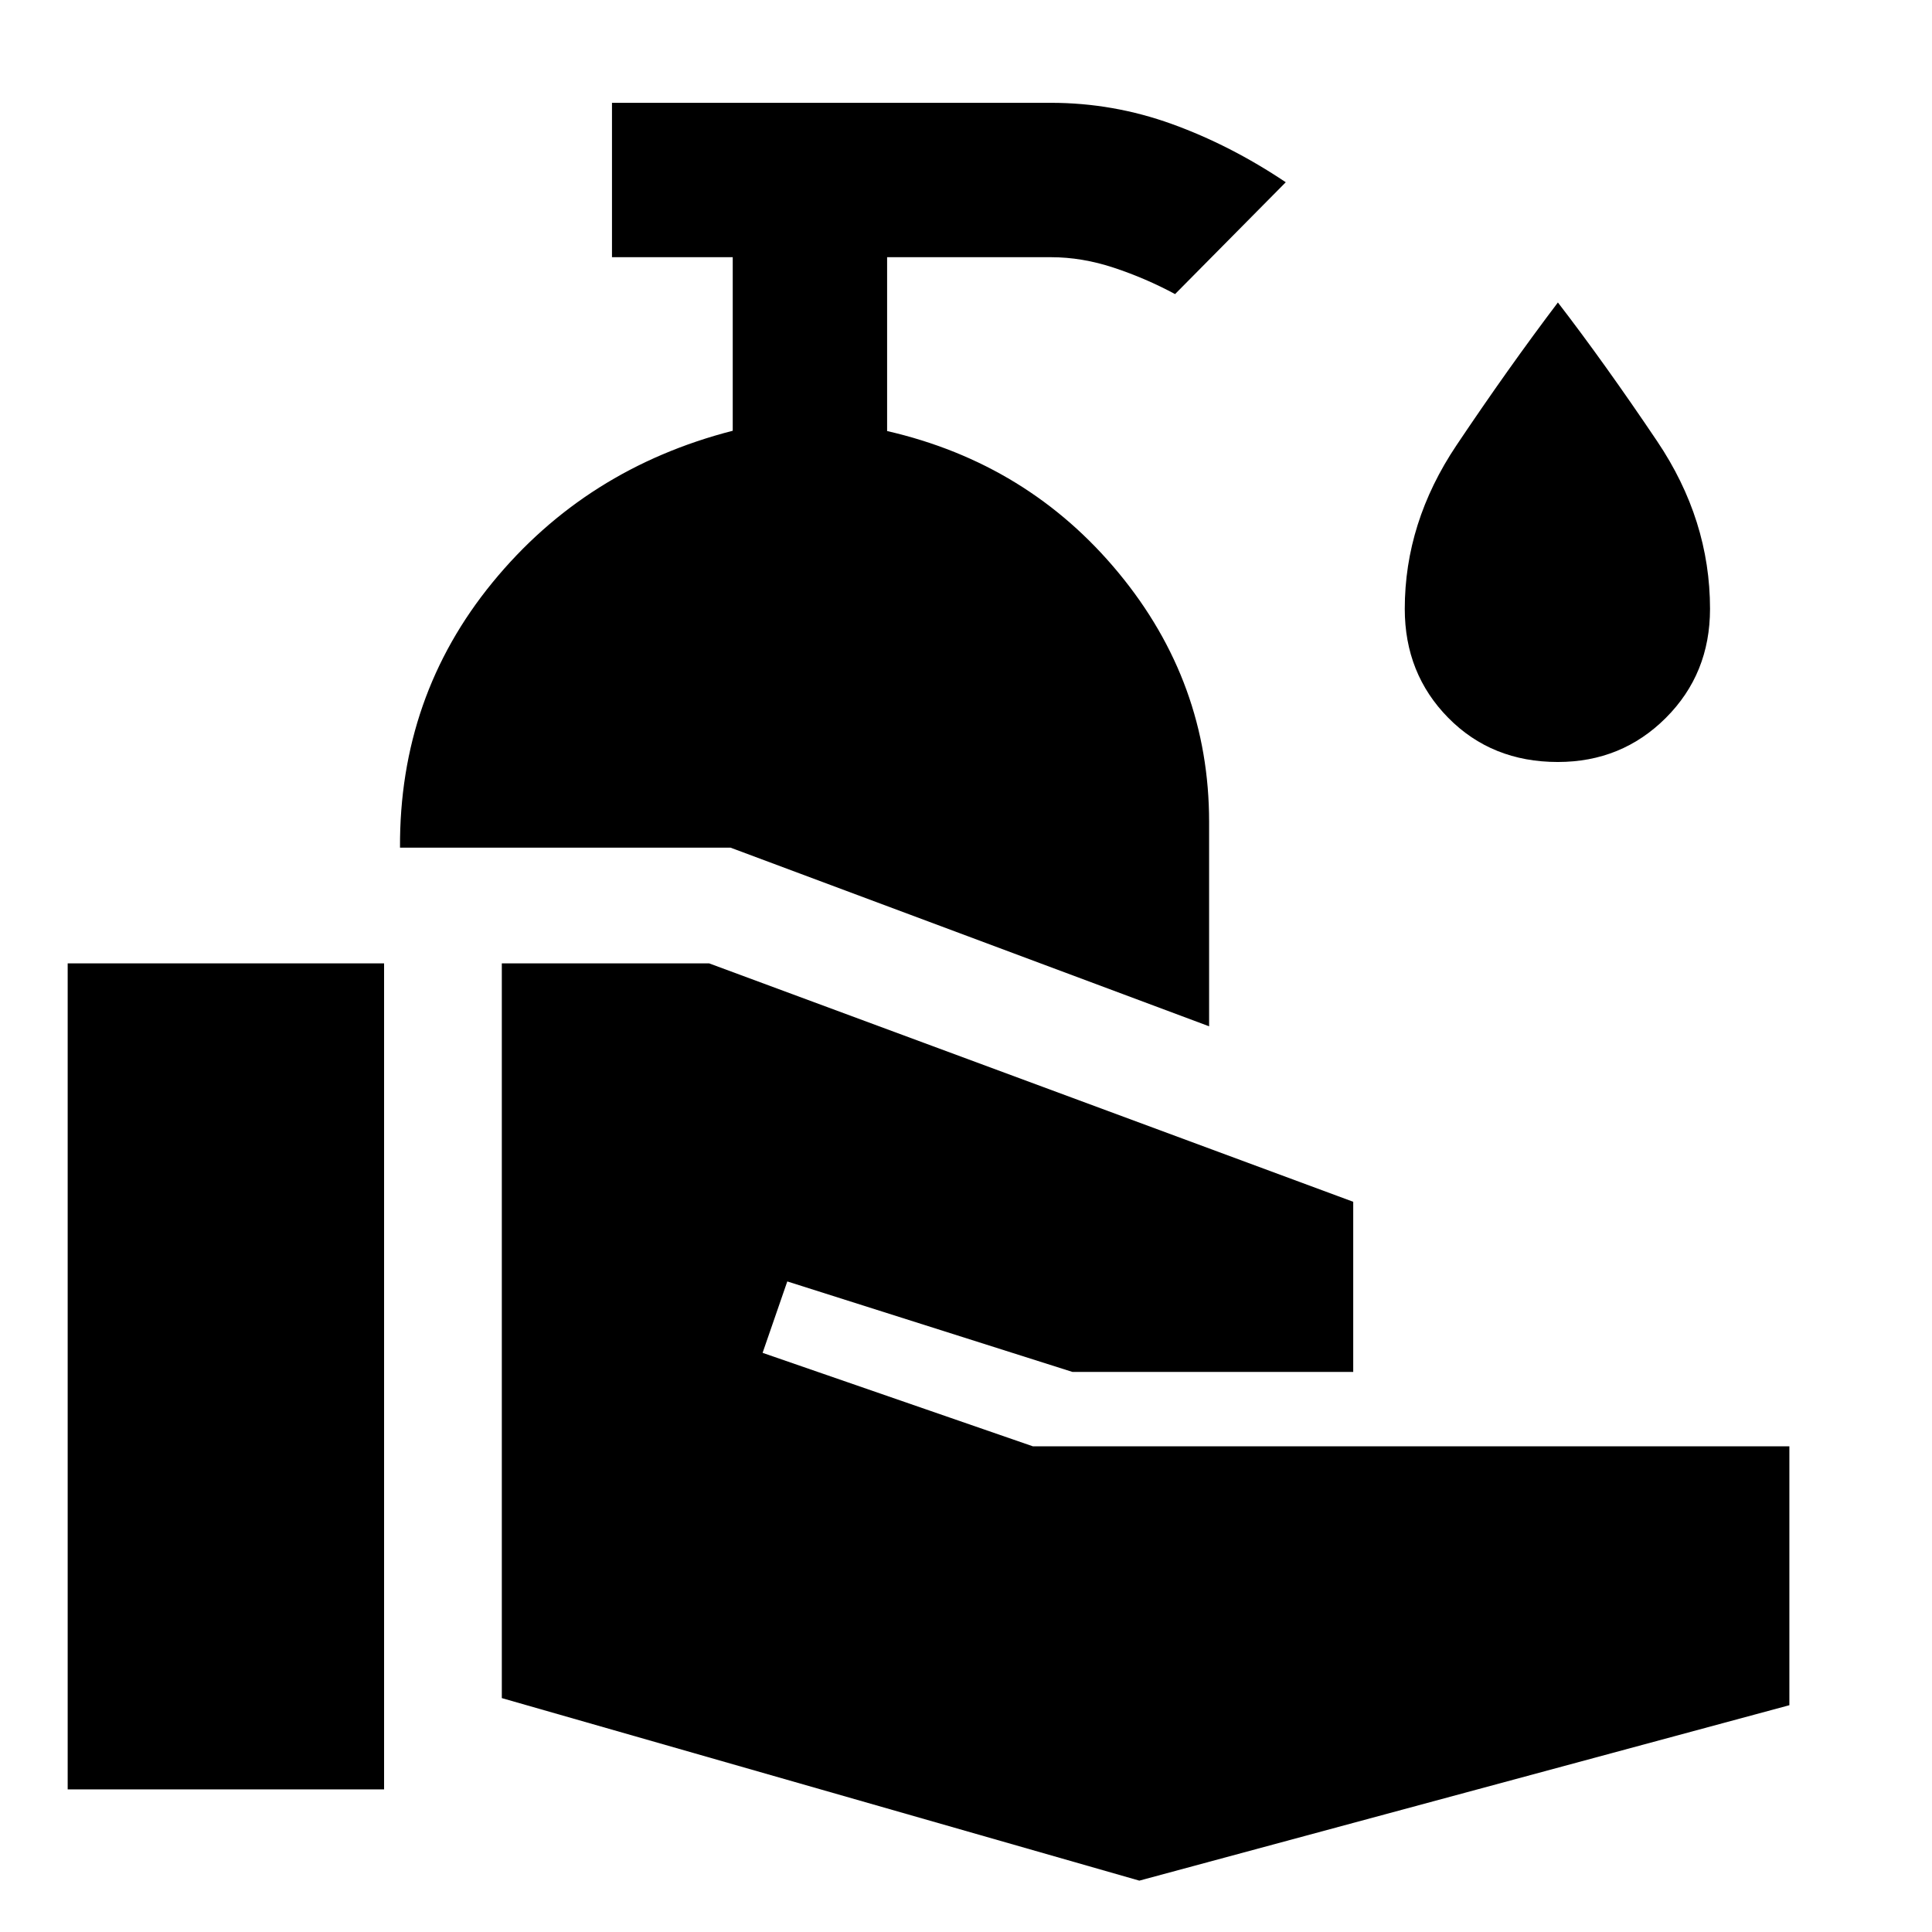 <svg xmlns="http://www.w3.org/2000/svg" height="48" viewBox="0 -960 960 960" width="48"><path d="M33.63-70.87V-481.3h157.22v410.43H33.63Zm532.5 45.35-316.78-90.7V-481.3h103.04l320.02 118.46v84.54H532.89L391.2-323.26l-12.27 35.48 134.31 46.45h375.89v128.64l-323 87.17Zm34.67-424.52L363.01-538.8H198.76q-.39-75.16 45.96-131.78 46.34-56.62 119.37-75.38v-86.24h-60v-76.71H522.2q30.95 0 60.11 10.53 29.15 10.54 56.58 28.94l-55 55.57q-14.56-7.84-30.38-13.08-15.81-5.25-31.31-5.25h-81.4v86.38q70.14 16.12 115.07 70.53 44.93 54.42 44.93 123.68v101.57Zm173.29-131.33q-32.81 0-54.44-21.93-21.63-21.93-21.63-54.16 0-42.95 25.7-81.28 25.69-38.33 50.39-70.96 23.06 29.94 49.33 68.96 26.26 39.02 26.26 83.28 0 32.23-21.94 54.16-21.93 21.93-53.67 21.93Z"/></svg>